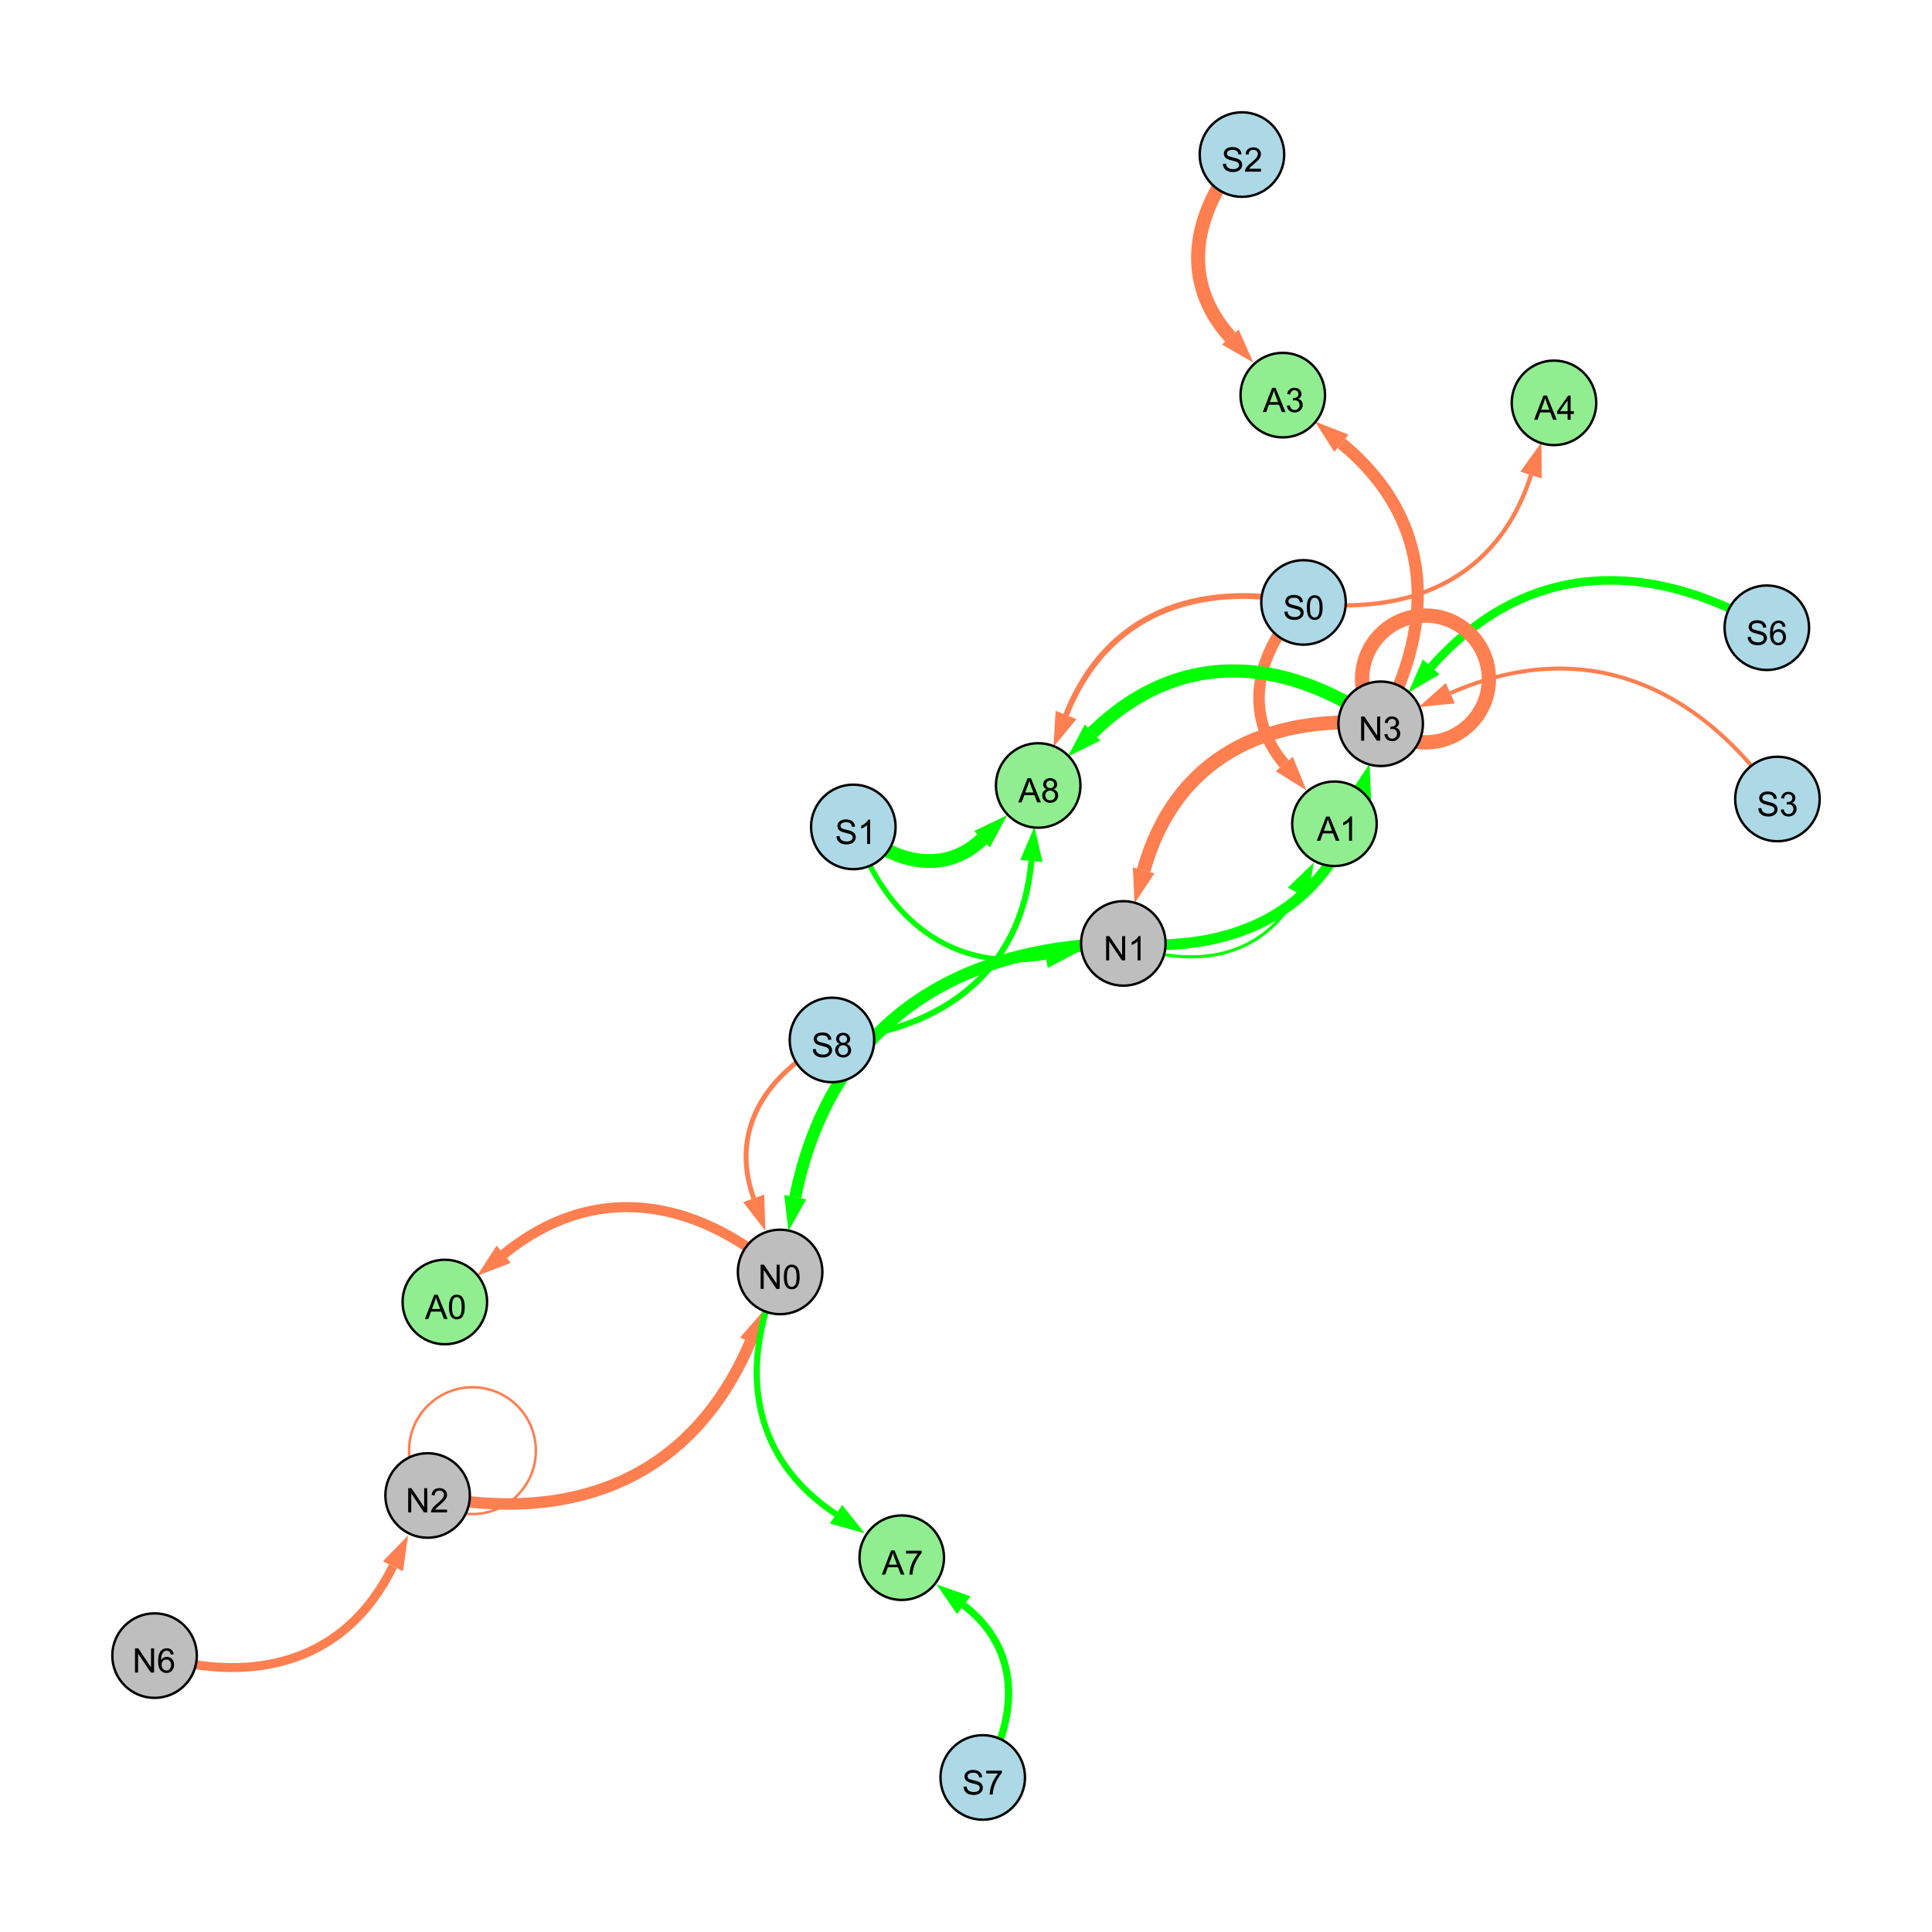 <?xml version="1.0" encoding="UTF-8"?>
<svg xmlns="http://www.w3.org/2000/svg" xmlns:xlink="http://www.w3.org/1999/xlink" width="800" height="800" viewBox="0 0 800 800">
<defs>
<g>
<g id="glyph-0-0">
<path d="M 1.066 0 L 1.066 -10.023 L 2.426 -10.023 L 7.691 -2.152 L 7.691 -10.023 L 8.961 -10.023 L 8.961 0 L 7.602 0 L 2.336 -7.875 L 2.336 0 Z M 1.066 0 "/>
</g>
<g id="glyph-0-1">
<path d="M 6.965 -7.566 L 5.742 -7.473 C 5.633 -7.953 5.477 -8.305 5.277 -8.523 C 4.945 -8.875 4.535 -9.051 4.047 -9.051 C 3.656 -9.051 3.312 -8.941 3.016 -8.723 C 2.629 -8.441 2.32 -8.027 2.098 -7.484 C 1.875 -6.941 1.758 -6.172 1.75 -5.168 C 2.047 -5.617 2.41 -5.953 2.836 -6.172 C 3.266 -6.391 3.715 -6.5 4.184 -6.5 C 5.004 -6.5 5.703 -6.199 6.277 -5.594 C 6.855 -4.992 7.145 -4.211 7.145 -3.254 C 7.145 -2.625 7.008 -2.039 6.738 -1.5 C 6.465 -0.961 6.094 -0.547 5.617 -0.258 C 5.145 0.027 4.609 0.172 4.008 0.172 C 2.98 0.172 2.145 -0.207 1.496 -0.961 C 0.852 -1.715 0.527 -2.957 0.527 -4.688 C 0.527 -6.625 0.883 -8.035 1.602 -8.914 C 2.223 -9.68 3.066 -10.062 4.121 -10.062 C 4.91 -10.062 5.555 -9.84 6.059 -9.398 C 6.562 -8.957 6.867 -8.348 6.965 -7.566 M 1.941 -3.246 C 1.941 -2.824 2.031 -2.418 2.211 -2.031 C 2.391 -1.645 2.645 -1.348 2.969 -1.145 C 3.289 -0.941 3.629 -0.84 3.984 -0.84 C 4.504 -0.84 4.953 -1.051 5.324 -1.469 C 5.699 -1.891 5.887 -2.457 5.887 -3.18 C 5.887 -3.871 5.699 -4.418 5.332 -4.816 C 4.961 -5.215 4.5 -5.414 3.938 -5.414 C 3.383 -5.414 2.91 -5.215 2.523 -4.816 C 2.137 -4.418 1.941 -3.895 1.941 -3.246 Z M 1.941 -3.246 "/>
</g>
<g id="glyph-0-2">
<path d="M 7.047 -1.184 L 7.047 0 L 0.422 0 C 0.414 -0.297 0.461 -0.582 0.566 -0.855 C 0.734 -1.305 1.008 -1.75 1.379 -2.188 C 1.75 -2.625 2.285 -3.133 2.988 -3.703 C 4.078 -4.598 4.812 -5.305 5.195 -5.828 C 5.578 -6.348 5.77 -6.844 5.77 -7.309 C 5.77 -7.797 5.594 -8.207 5.246 -8.543 C 4.898 -8.875 4.445 -9.043 3.883 -9.043 C 3.289 -9.043 2.816 -8.867 2.461 -8.512 C 2.105 -8.156 1.926 -7.664 1.922 -7.035 L 0.656 -7.164 C 0.742 -8.109 1.07 -8.828 1.633 -9.32 C 2.199 -9.816 2.957 -10.062 3.91 -10.062 C 4.871 -10.062 5.633 -9.797 6.195 -9.262 C 6.754 -8.73 7.035 -8.07 7.035 -7.281 C 7.035 -6.879 6.953 -6.484 6.789 -6.098 C 6.625 -5.711 6.352 -5.301 5.973 -4.875 C 5.59 -4.445 4.957 -3.859 4.074 -3.109 C 3.336 -2.492 2.863 -2.07 2.652 -1.848 C 2.441 -1.629 2.27 -1.406 2.133 -1.184 Z M 7.047 -1.184 "/>
</g>
<g id="glyph-0-3">
<path d="M 0.582 -4.941 C 0.582 -6.129 0.703 -7.082 0.945 -7.805 C 1.191 -8.527 1.555 -9.082 2.035 -9.477 C 2.516 -9.867 3.121 -10.062 3.848 -10.062 C 4.387 -10.062 4.859 -9.953 5.266 -9.738 C 5.668 -9.52 6.004 -9.211 6.27 -8.801 C 6.531 -8.395 6.738 -7.898 6.891 -7.312 C 7.039 -6.727 7.117 -5.938 7.117 -4.941 C 7.117 -3.766 6.996 -2.816 6.754 -2.094 C 6.512 -1.371 6.152 -0.816 5.672 -0.422 C 5.191 -0.027 4.582 0.172 3.848 0.172 C 2.883 0.172 2.125 -0.176 1.57 -0.867 C 0.91 -1.703 0.582 -3.059 0.582 -4.941 M 1.844 -4.941 C 1.844 -3.297 2.039 -2.203 2.422 -1.656 C 2.809 -1.113 3.285 -0.84 3.848 -0.84 C 4.414 -0.84 4.891 -1.113 5.273 -1.66 C 5.66 -2.207 5.852 -3.301 5.852 -4.941 C 5.852 -6.594 5.66 -7.688 5.273 -8.23 C 4.891 -8.773 4.41 -9.043 3.836 -9.043 C 3.27 -9.043 2.82 -8.805 2.48 -8.328 C 2.059 -7.715 1.844 -6.586 1.844 -4.941 Z M 1.844 -4.941 "/>
</g>
<g id="glyph-0-4">
<path d="M 5.215 0 L 3.984 0 L 3.984 -7.84 C 3.688 -7.559 3.301 -7.277 2.82 -6.992 C 2.34 -6.711 1.906 -6.5 1.523 -6.359 L 1.523 -7.547 C 2.211 -7.871 2.812 -8.262 3.328 -8.723 C 3.844 -9.184 4.207 -9.629 4.422 -10.062 L 5.215 -10.062 Z M 5.215 0 "/>
</g>
<g id="glyph-0-5">
<path d="M 0.586 -2.645 L 1.82 -2.809 C 1.961 -2.113 2.199 -1.609 2.539 -1.301 C 2.879 -0.996 3.293 -0.84 3.781 -0.84 C 4.359 -0.84 4.848 -1.043 5.246 -1.441 C 5.645 -1.844 5.844 -2.34 5.844 -2.934 C 5.844 -3.496 5.66 -3.965 5.289 -4.332 C 4.922 -4.699 4.453 -4.883 3.883 -4.883 C 3.648 -4.883 3.359 -4.836 3.016 -4.742 L 3.152 -5.824 C 3.234 -5.816 3.301 -5.812 3.352 -5.812 C 3.875 -5.812 4.344 -5.945 4.766 -6.219 C 5.184 -6.492 5.395 -6.914 5.395 -7.484 C 5.395 -7.938 5.242 -8.309 4.938 -8.605 C 4.629 -8.902 4.234 -9.051 3.754 -9.051 C 3.273 -9.051 2.875 -8.898 2.555 -8.602 C 2.238 -8.297 2.031 -7.848 1.941 -7.246 L 0.711 -7.465 C 0.859 -8.289 1.203 -8.93 1.734 -9.383 C 2.27 -9.836 2.934 -10.062 3.727 -10.062 C 4.273 -10.062 4.777 -9.945 5.234 -9.711 C 5.695 -9.477 6.047 -9.156 6.293 -8.75 C 6.535 -8.344 6.656 -7.914 6.656 -7.457 C 6.656 -7.023 6.543 -6.629 6.309 -6.273 C 6.078 -5.918 5.734 -5.637 5.277 -5.43 C 5.871 -5.289 6.328 -5.008 6.656 -4.578 C 6.984 -4.145 7.148 -3.605 7.148 -2.961 C 7.148 -2.086 6.832 -1.344 6.195 -0.734 C 5.555 -0.125 4.75 0.18 3.773 0.18 C 2.895 0.18 2.164 -0.086 1.582 -0.609 C 1 -1.133 0.672 -1.812 0.586 -2.645 Z M 0.586 -2.645 "/>
</g>
<g id="glyph-0-6">
<path d="M 0.629 -3.219 L 1.879 -3.328 C 1.938 -2.828 2.078 -2.418 2.293 -2.094 C 2.512 -1.773 2.848 -1.516 3.301 -1.316 C 3.758 -1.117 4.27 -1.02 4.84 -1.02 C 5.344 -1.02 5.793 -1.094 6.18 -1.242 C 6.566 -1.395 6.855 -1.602 7.043 -1.863 C 7.234 -2.125 7.328 -2.41 7.328 -2.719 C 7.328 -3.035 7.238 -3.309 7.055 -3.543 C 6.871 -3.777 6.57 -3.977 6.152 -4.137 C 5.883 -4.242 5.289 -4.402 4.367 -4.625 C 3.449 -4.844 2.805 -5.055 2.434 -5.25 C 1.953 -5.5 1.598 -5.812 1.363 -6.184 C 1.129 -6.555 1.012 -6.969 1.012 -7.43 C 1.012 -7.938 1.156 -8.41 1.441 -8.848 C 1.73 -9.289 2.148 -9.621 2.699 -9.852 C 3.25 -10.078 3.863 -10.191 4.539 -10.191 C 5.281 -10.191 5.938 -10.074 6.504 -9.832 C 7.07 -9.594 7.508 -9.242 7.812 -8.777 C 8.117 -8.312 8.281 -7.785 8.305 -7.199 L 7.035 -7.102 C 6.965 -7.734 6.734 -8.215 6.34 -8.539 C 5.945 -8.863 5.363 -9.023 4.594 -9.023 C 3.793 -9.023 3.207 -8.875 2.84 -8.582 C 2.473 -8.289 2.289 -7.934 2.289 -7.52 C 2.289 -7.16 2.422 -6.863 2.68 -6.633 C 2.934 -6.398 3.602 -6.16 4.68 -5.918 C 5.758 -5.672 6.496 -5.461 6.898 -5.277 C 7.48 -5.008 7.91 -4.668 8.188 -4.254 C 8.469 -3.844 8.605 -3.367 8.605 -2.828 C 8.605 -2.297 8.453 -1.793 8.148 -1.324 C 7.844 -0.852 7.406 -0.484 6.832 -0.223 C 6.262 0.039 5.617 0.172 4.902 0.172 C 3.996 0.172 3.234 0.039 2.621 -0.227 C 2.008 -0.488 1.527 -0.887 1.18 -1.418 C 0.832 -1.949 0.648 -2.551 0.629 -3.219 Z M 0.629 -3.219 "/>
</g>
<g id="glyph-0-7">
<path d="M 2.477 -5.434 C 1.965 -5.621 1.586 -5.887 1.34 -6.234 C 1.094 -6.582 0.969 -6.996 0.969 -7.477 C 0.969 -8.207 1.234 -8.82 1.758 -9.316 C 2.281 -9.812 2.977 -10.062 3.848 -10.062 C 4.723 -10.062 5.43 -9.809 5.961 -9.301 C 6.492 -8.793 6.762 -8.172 6.762 -7.445 C 6.762 -6.98 6.641 -6.574 6.395 -6.23 C 6.152 -5.887 5.781 -5.621 5.285 -5.434 C 5.898 -5.234 6.367 -4.91 6.688 -4.465 C 7.012 -4.016 7.172 -3.484 7.172 -2.863 C 7.172 -2.008 6.867 -1.289 6.262 -0.703 C 5.656 -0.121 4.859 0.172 3.867 0.172 C 2.879 0.172 2.082 -0.121 1.477 -0.707 C 0.871 -1.293 0.566 -2.023 0.566 -2.898 C 0.566 -3.551 0.734 -4.098 1.062 -4.535 C 1.395 -4.977 1.863 -5.273 2.477 -5.434 M 2.227 -7.52 C 2.227 -7.047 2.383 -6.656 2.688 -6.359 C 2.992 -6.055 3.387 -5.906 3.875 -5.906 C 4.352 -5.906 4.738 -6.055 5.043 -6.355 C 5.344 -6.652 5.496 -7.02 5.496 -7.453 C 5.496 -7.902 5.34 -8.281 5.027 -8.59 C 4.715 -8.898 4.328 -9.051 3.863 -9.051 C 3.395 -9.051 3.004 -8.898 2.695 -8.602 C 2.383 -8.297 2.227 -7.938 2.227 -7.52 M 1.832 -2.891 C 1.832 -2.539 1.914 -2.203 2.082 -1.875 C 2.246 -1.547 2.496 -1.289 2.824 -1.109 C 3.152 -0.93 3.504 -0.84 3.883 -0.84 C 4.469 -0.84 4.957 -1.031 5.34 -1.406 C 5.723 -1.785 5.914 -2.266 5.914 -2.852 C 5.914 -3.441 5.715 -3.934 5.32 -4.32 C 4.926 -4.707 4.434 -4.902 3.844 -4.902 C 3.262 -4.902 2.785 -4.711 2.402 -4.328 C 2.023 -3.945 1.832 -3.465 1.832 -2.891 Z M 1.832 -2.891 "/>
</g>
<g id="glyph-0-8">
<path d="M -0.02 0 L 3.828 -10.023 L 5.258 -10.023 L 9.359 0 L 7.848 0 L 6.68 -3.035 L 2.488 -3.035 L 1.387 0 L -0.02 0 M 2.871 -4.117 L 6.27 -4.117 L 5.223 -6.891 C 4.902 -7.734 4.668 -8.426 4.512 -8.969 C 4.383 -8.328 4.203 -7.688 3.973 -7.055 Z M 2.871 -4.117 "/>
</g>
<g id="glyph-0-9">
<path d="M 0.664 -8.711 L 0.664 -9.891 L 7.148 -9.891 L 7.148 -8.934 C 6.512 -8.254 5.879 -7.352 5.254 -6.227 C 4.625 -5.102 4.141 -3.945 3.801 -2.754 C 3.555 -1.918 3.398 -0.996 3.328 0 L 2.062 0 C 2.078 -0.789 2.234 -1.742 2.531 -2.859 C 2.824 -3.973 3.25 -5.051 3.805 -6.086 C 4.359 -7.125 4.945 -8 5.57 -8.711 Z M 0.664 -8.711 "/>
</g>
<g id="glyph-0-10">
<path d="M 4.523 0 L 4.523 -2.398 L 0.18 -2.398 L 0.18 -3.527 L 4.75 -10.023 L 5.758 -10.023 L 5.758 -3.527 L 7.109 -3.527 L 7.109 -2.398 L 5.758 -2.398 L 5.758 0 L 4.523 0 M 4.523 -3.527 L 4.523 -8.047 L 1.387 -3.527 Z M 4.523 -3.527 "/>
</g>
</g>
</defs>
<rect x="-80" y="-80" width="960" height="960" fill="rgb(100%, 100%, 100%)" fill-opacity="1"/>
<path fill="none" stroke-width="3.707" stroke-linecap="butt" stroke-linejoin="miter" stroke="rgb(100%, 49.804%, 31.373%)" stroke-opacity="1" stroke-miterlimit="10" d="M 64 685.555 C 106.156 697.898 143.52 687.75 162.715 648.555 "/>
<path fill-rule="nonzero" fill="rgb(100%, 49.804%, 31.373%)" fill-opacity="1" d="M 168.988 635.742 L 166.879 650.59 L 158.551 646.516 L 168.988 635.742 "/>
<path fill="none" stroke-width="4.771" stroke-linecap="butt" stroke-linejoin="miter" stroke="rgb(100%, 49.804%, 31.373%)" stroke-opacity="1" stroke-miterlimit="10" d="M 177.066 619.246 C 237.492 631.465 286.586 612.223 310.676 555.691 "/>
<path fill-rule="nonzero" fill="rgb(100%, 49.804%, 31.373%)" fill-opacity="1" d="M 316.27 542.566 L 314.941 557.508 L 306.41 553.875 L 316.27 542.566 "/>
<path fill="none" stroke-width="5.008" stroke-linecap="butt" stroke-linejoin="miter" stroke="rgb(0%, 100%, 0%)" stroke-opacity="1" stroke-miterlimit="10" d="M 465.148 390.652 C 393.594 391.711 343.43 425.75 329.293 495.727 "/>
<path fill-rule="nonzero" fill="rgb(0%, 100%, 0%)" fill-opacity="1" d="M 326.465 509.711 L 324.746 494.809 L 333.836 496.645 L 326.465 509.711 "/>
<path fill="none" stroke-width="5.736" stroke-linecap="butt" stroke-linejoin="miter" stroke="rgb(100%, 49.804%, 31.373%)" stroke-opacity="1" stroke-miterlimit="10" d="M 571.707 299.703 C 523.824 295.398 486.383 314.309 473.566 360.387 "/>
<path fill-rule="nonzero" fill="rgb(100%, 49.804%, 31.373%)" fill-opacity="1" d="M 469.742 374.133 L 469.102 359.145 L 478.031 361.629 L 469.742 374.133 "/>
<path fill="none" stroke-width="4.437" stroke-linecap="butt" stroke-linejoin="miter" stroke="rgb(0%, 100%, 0%)" stroke-opacity="1" stroke-miterlimit="10" d="M 465.148 390.652 C 513.035 394.957 550.473 376.043 563.289 329.969 "/>
<path fill-rule="nonzero" fill="rgb(0%, 100%, 0%)" fill-opacity="1" d="M 567.113 316.223 L 567.758 331.211 L 558.824 328.727 L 567.113 316.223 "/>
<path fill="none" stroke-width="3.54" stroke-linecap="butt" stroke-linejoin="miter" stroke="rgb(0%, 100%, 0%)" stroke-opacity="1" stroke-miterlimit="10" d="M 731.605 259.934 C 681.227 230.598 631.203 232.719 592.629 276.148 "/>
<path fill-rule="nonzero" fill="rgb(0%, 100%, 0%)" fill-opacity="1" d="M 583.156 286.816 L 589.164 273.07 L 596.094 279.227 L 583.156 286.816 "/>
<path fill="none" stroke-width="5.932" stroke-linecap="butt" stroke-linejoin="miter" stroke="rgb(100%, 49.804%, 31.373%)" stroke-opacity="1" stroke-miterlimit="10" d="M 616.52 281.141 C 616.52 295.641 604.766 307.391 590.27 307.391 C 575.773 307.391 564.02 295.641 564.02 281.141 C 564.02 266.645 575.773 254.891 590.27 254.891 C 604.766 254.891 616.52 266.645 616.52 281.141 "/>
<path fill="none" stroke-width="1.647" stroke-linecap="butt" stroke-linejoin="miter" stroke="rgb(100%, 49.804%, 31.373%)" stroke-opacity="1" stroke-miterlimit="10" d="M 736 330.848 C 701.809 282.379 654.668 263.242 600.555 287.027 "/>
<path fill-rule="nonzero" fill="rgb(100%, 49.804%, 31.373%)" fill-opacity="1" d="M 587.496 292.766 L 598.691 282.781 L 602.422 291.27 L 587.496 292.766 "/>
<path fill="none" stroke-width="2.027" stroke-linecap="butt" stroke-linejoin="miter" stroke="rgb(100%, 49.804%, 31.373%)" stroke-opacity="1" stroke-miterlimit="10" d="M 344.492 430.625 C 317.297 444.383 301.918 467.887 312.09 496.203 "/>
<path fill-rule="nonzero" fill="rgb(100%, 49.804%, 31.373%)" fill-opacity="1" d="M 316.91 509.629 L 307.727 497.77 L 316.449 494.637 L 316.91 509.629 "/>
<path fill="none" stroke-width="1.035" stroke-linecap="butt" stroke-linejoin="miter" stroke="rgb(100%, 49.804%, 31.373%)" stroke-opacity="1" stroke-miterlimit="10" d="M 221.879 600.684 C 221.879 615.18 210.125 626.934 195.629 626.934 C 181.129 626.934 169.379 615.18 169.379 600.684 C 169.379 586.188 181.129 574.434 195.629 574.434 C 210.125 574.434 221.879 586.188 221.879 600.684 "/>
<path fill="none" stroke-width="2.207" stroke-linecap="butt" stroke-linejoin="miter" stroke="rgb(0%, 100%, 0%)" stroke-opacity="1" stroke-miterlimit="10" d="M 353.34 342.406 C 366.449 380.285 393.871 403.105 433.059 396.258 "/>
<path fill-rule="nonzero" fill="rgb(0%, 100%, 0%)" fill-opacity="1" d="M 447.113 393.805 L 433.855 400.824 L 432.262 391.691 L 447.113 393.805 "/>
<path fill="none" stroke-width="2.414" stroke-linecap="butt" stroke-linejoin="miter" stroke="rgb(100%, 49.804%, 31.373%)" stroke-opacity="1" stroke-miterlimit="10" d="M 539.754 249.453 C 495.328 240.41 458.004 254.148 441.434 296.062 "/>
<path fill-rule="nonzero" fill="rgb(100%, 49.804%, 31.373%)" fill-opacity="1" d="M 436.191 309.328 L 437.125 294.359 L 445.746 297.766 L 436.191 309.328 "/>
<path fill="none" stroke-width="4.768" stroke-linecap="butt" stroke-linejoin="miter" stroke="rgb(100%, 49.804%, 31.373%)" stroke-opacity="1" stroke-miterlimit="10" d="M 539.754 249.453 C 520.375 269.758 514.012 295.164 531.781 316.344 "/>
<path fill-rule="nonzero" fill="rgb(100%, 49.804%, 31.373%)" fill-opacity="1" d="M 540.949 327.27 L 528.23 319.32 L 535.332 313.363 L 540.949 327.27 "/>
<path fill="none" stroke-width="3.018" stroke-linecap="butt" stroke-linejoin="miter" stroke="rgb(0%, 100%, 0%)" stroke-opacity="1" stroke-miterlimit="10" d="M 406.93 736 C 422.137 710.277 422.473 682.66 399.078 664.715 "/>
<path fill-rule="nonzero" fill="rgb(0%, 100%, 0%)" fill-opacity="1" d="M 387.762 656.031 L 401.902 661.035 L 396.258 668.395 L 387.762 656.031 "/>
<path fill="none" stroke-width="1.758" stroke-linecap="butt" stroke-linejoin="miter" stroke="rgb(100%, 49.804%, 31.373%)" stroke-opacity="1" stroke-miterlimit="10" d="M 539.754 249.453 C 584.34 255.426 620.402 239.328 633.961 196.715 "/>
<path fill-rule="nonzero" fill="rgb(100%, 49.804%, 31.373%)" fill-opacity="1" d="M 638.285 183.121 L 638.379 198.121 L 629.543 195.309 L 638.285 183.121 "/>
<path fill="none" stroke-width="2.563" stroke-linecap="butt" stroke-linejoin="miter" stroke="rgb(0%, 100%, 0%)" stroke-opacity="1" stroke-miterlimit="10" d="M 323.035 526.688 C 305.672 565.918 310.652 603.492 346.188 627.008 "/>
<path fill-rule="nonzero" fill="rgb(0%, 100%, 0%)" fill-opacity="1" d="M 358.086 634.883 L 343.629 630.875 L 348.746 623.145 L 358.086 634.883 "/>
<path fill="none" stroke-width="3.666" stroke-linecap="butt" stroke-linejoin="miter" stroke="rgb(100%, 49.804%, 31.373%)" stroke-opacity="1" stroke-miterlimit="10" d="M 353.34 342.406 C 369.848 357.43 390.918 362.559 406.672 347.48 "/>
<path fill-rule="nonzero" fill="rgb(100%, 49.804%, 31.373%)" fill-opacity="1" d="M 416.977 337.613 L 409.879 350.828 L 403.465 344.133 L 416.977 337.613 "/>
<path fill="none" stroke-width="1.3" stroke-linecap="butt" stroke-linejoin="miter" stroke="rgb(0%, 100%, 0%)" stroke-opacity="1" stroke-miterlimit="10" d="M 465.148 390.652 C 494.445 401.723 522.809 397.035 537.34 369.723 "/>
<path fill-rule="nonzero" fill="rgb(0%, 100%, 0%)" fill-opacity="1" d="M 544.039 357.129 L 541.43 371.898 L 533.246 367.547 L 544.039 357.129 "/>
<path fill="none" stroke-width="5.476" stroke-linecap="butt" stroke-linejoin="miter" stroke="rgb(0%, 100%, 0%)" stroke-opacity="1" stroke-miterlimit="10" d="M 571.707 299.703 C 531.039 271.078 487.84 268.762 452.402 303.309 "/>
<path fill-rule="nonzero" fill="rgb(0%, 100%, 0%)" fill-opacity="1" d="M 442.188 313.266 L 449.168 299.988 L 455.637 306.629 L 442.188 313.266 "/>
<path fill="none" stroke-width="5.78" stroke-linecap="butt" stroke-linejoin="miter" stroke="rgb(100%, 49.804%, 31.373%)" stroke-opacity="1" stroke-miterlimit="10" d="M 514.262 64 C 493.762 87.98 488.535 116.434 509.434 139.559 "/>
<path fill-rule="nonzero" fill="rgb(100%, 49.804%, 31.373%)" fill-opacity="1" d="M 519 150.141 L 505.996 142.664 L 512.871 136.449 L 519 150.141 "/>
<path fill="none" stroke-width="5.063" stroke-linecap="butt" stroke-linejoin="miter" stroke="rgb(100%, 49.804%, 31.373%)" stroke-opacity="1" stroke-miterlimit="10" d="M 571.707 299.703 C 595.328 256.922 593.023 214.41 555.449 183.551 "/>
<path fill-rule="nonzero" fill="rgb(100%, 49.804%, 31.373%)" fill-opacity="1" d="M 544.422 174.496 L 558.391 179.969 L 552.504 187.133 L 544.422 174.496 "/>
<path fill="none" stroke-width="5.72" stroke-linecap="butt" stroke-linejoin="miter" stroke="rgb(0%, 100%, 0%)" stroke-opacity="1" stroke-miterlimit="10" d="M 353.34 342.406 C 369.848 357.43 390.918 362.559 406.672 347.48 "/>
<path fill-rule="nonzero" fill="rgb(0%, 100%, 0%)" fill-opacity="1" d="M 416.977 337.613 L 409.879 350.828 L 403.465 344.133 L 416.977 337.613 "/>
<path fill="none" stroke-width="2.509" stroke-linecap="butt" stroke-linejoin="miter" stroke="rgb(0%, 100%, 0%)" stroke-opacity="1" stroke-miterlimit="10" d="M 344.492 430.625 C 390.551 426.57 422.957 402.305 427.082 356.512 "/>
<path fill-rule="nonzero" fill="rgb(0%, 100%, 0%)" fill-opacity="1" d="M 428.363 342.305 L 431.699 356.93 L 422.465 356.098 L 428.363 342.305 "/>
<path fill="none" stroke-width="4.194" stroke-linecap="butt" stroke-linejoin="miter" stroke="rgb(100%, 49.804%, 31.373%)" stroke-opacity="1" stroke-miterlimit="10" d="M 323.035 526.688 C 286.723 495.621 245.48 489.363 208.578 519.332 "/>
<path fill-rule="nonzero" fill="rgb(100%, 49.804%, 31.373%)" fill-opacity="1" d="M 197.504 528.324 L 205.656 515.734 L 211.5 522.93 L 197.504 528.324 "/>
<path fill-rule="nonzero" fill="rgb(74.51%, 74.51%, 74.51%)" fill-opacity="1" stroke-width="1" stroke-linecap="butt" stroke-linejoin="miter" stroke="rgb(0%, 0%, 0%)" stroke-opacity="1" stroke-miterlimit="10" d="M 81.5 685.555 C 81.5 695.219 73.664 703.055 64 703.055 C 54.336 703.055 46.5 695.219 46.5 685.555 C 46.5 675.891 54.336 668.055 64 668.055 C 73.664 668.055 81.5 675.891 81.5 685.555 "/>
<path fill-rule="nonzero" fill="rgb(74.51%, 74.51%, 74.51%)" fill-opacity="1" stroke-width="1" stroke-linecap="butt" stroke-linejoin="miter" stroke="rgb(0%, 0%, 0%)" stroke-opacity="1" stroke-miterlimit="10" d="M 194.566 619.246 C 194.566 628.91 186.73 636.746 177.066 636.746 C 167.402 636.746 159.566 628.91 159.566 619.246 C 159.566 609.582 167.402 601.746 177.066 601.746 C 186.73 601.746 194.566 609.582 194.566 619.246 "/>
<path fill-rule="nonzero" fill="rgb(74.51%, 74.51%, 74.51%)" fill-opacity="1" stroke-width="1" stroke-linecap="butt" stroke-linejoin="miter" stroke="rgb(0%, 0%, 0%)" stroke-opacity="1" stroke-miterlimit="10" d="M 340.535 526.688 C 340.535 536.355 332.703 544.188 323.035 544.188 C 313.371 544.188 305.535 536.355 305.535 526.688 C 305.535 517.023 313.371 509.188 323.035 509.188 C 332.703 509.188 340.535 517.023 340.535 526.688 "/>
<path fill-rule="nonzero" fill="rgb(74.51%, 74.51%, 74.51%)" fill-opacity="1" stroke-width="1" stroke-linecap="butt" stroke-linejoin="miter" stroke="rgb(0%, 0%, 0%)" stroke-opacity="1" stroke-miterlimit="10" d="M 482.648 390.652 C 482.648 400.316 474.812 408.152 465.148 408.152 C 455.484 408.152 447.648 400.316 447.648 390.652 C 447.648 380.984 455.484 373.152 465.148 373.152 C 474.812 373.152 482.648 380.984 482.648 390.652 "/>
<path fill-rule="nonzero" fill="rgb(74.51%, 74.51%, 74.51%)" fill-opacity="1" stroke-width="1" stroke-linecap="butt" stroke-linejoin="miter" stroke="rgb(0%, 0%, 0%)" stroke-opacity="1" stroke-miterlimit="10" d="M 589.207 299.703 C 589.207 309.367 581.375 317.203 571.707 317.203 C 562.043 317.203 554.207 309.367 554.207 299.703 C 554.207 290.039 562.043 282.203 571.707 282.203 C 581.375 282.203 589.207 290.039 589.207 299.703 "/>
<path fill-rule="nonzero" fill="rgb(67.843%, 84.706%, 90.196%)" fill-opacity="1" stroke-width="1" stroke-linecap="butt" stroke-linejoin="miter" stroke="rgb(0%, 0%, 0%)" stroke-opacity="1" stroke-miterlimit="10" d="M 749.105 259.934 C 749.105 269.602 741.27 277.434 731.605 277.434 C 721.938 277.434 714.105 269.602 714.105 259.934 C 714.105 250.27 721.938 242.434 731.605 242.434 C 741.27 242.434 749.105 250.27 749.105 259.934 "/>
<path fill-rule="nonzero" fill="rgb(67.843%, 84.706%, 90.196%)" fill-opacity="1" stroke-width="1" stroke-linecap="butt" stroke-linejoin="miter" stroke="rgb(0%, 0%, 0%)" stroke-opacity="1" stroke-miterlimit="10" d="M 753.5 330.848 C 753.5 340.512 745.664 348.348 736 348.348 C 726.336 348.348 718.5 340.512 718.5 330.848 C 718.5 321.184 726.336 313.348 736 313.348 C 745.664 313.348 753.5 321.184 753.5 330.848 "/>
<path fill-rule="nonzero" fill="rgb(67.843%, 84.706%, 90.196%)" fill-opacity="1" stroke-width="1" stroke-linecap="butt" stroke-linejoin="miter" stroke="rgb(0%, 0%, 0%)" stroke-opacity="1" stroke-miterlimit="10" d="M 361.992 430.625 C 361.992 440.293 354.16 448.125 344.492 448.125 C 334.828 448.125 326.992 440.293 326.992 430.625 C 326.992 420.961 334.828 413.125 344.492 413.125 C 354.16 413.125 361.992 420.961 361.992 430.625 "/>
<path fill-rule="nonzero" fill="rgb(67.843%, 84.706%, 90.196%)" fill-opacity="1" stroke-width="1" stroke-linecap="butt" stroke-linejoin="miter" stroke="rgb(0%, 0%, 0%)" stroke-opacity="1" stroke-miterlimit="10" d="M 370.84 342.406 C 370.84 352.07 363.004 359.906 353.34 359.906 C 343.676 359.906 335.84 352.07 335.84 342.406 C 335.84 332.742 343.676 324.906 353.34 324.906 C 363.004 324.906 370.84 332.742 370.84 342.406 "/>
<path fill-rule="nonzero" fill="rgb(67.843%, 84.706%, 90.196%)" fill-opacity="1" stroke-width="1" stroke-linecap="butt" stroke-linejoin="miter" stroke="rgb(0%, 0%, 0%)" stroke-opacity="1" stroke-miterlimit="10" d="M 557.254 249.453 C 557.254 259.117 549.418 266.953 539.754 266.953 C 530.09 266.953 522.254 259.117 522.254 249.453 C 522.254 239.789 530.09 231.953 539.754 231.953 C 549.418 231.953 557.254 239.789 557.254 249.453 "/>
<path fill-rule="nonzero" fill="rgb(56.471%, 93.333%, 56.471%)" fill-opacity="1" stroke-width="1" stroke-linecap="butt" stroke-linejoin="miter" stroke="rgb(0%, 0%, 0%)" stroke-opacity="1" stroke-miterlimit="10" d="M 447.398 325.246 C 447.398 334.91 439.562 342.746 429.898 342.746 C 420.23 342.746 412.398 334.91 412.398 325.246 C 412.398 315.582 420.23 307.746 429.898 307.746 C 439.562 307.746 447.398 315.582 447.398 325.246 "/>
<path fill-rule="nonzero" fill="rgb(56.471%, 93.333%, 56.471%)" fill-opacity="1" stroke-width="1" stroke-linecap="butt" stroke-linejoin="miter" stroke="rgb(0%, 0%, 0%)" stroke-opacity="1" stroke-miterlimit="10" d="M 570.062 341.109 C 570.062 350.773 562.227 358.609 552.562 358.609 C 542.898 358.609 535.062 350.773 535.062 341.109 C 535.062 331.445 542.898 323.609 552.562 323.609 C 562.227 323.609 570.062 331.445 570.062 341.109 "/>
<path fill-rule="nonzero" fill="rgb(67.843%, 84.706%, 90.196%)" fill-opacity="1" stroke-width="1" stroke-linecap="butt" stroke-linejoin="miter" stroke="rgb(0%, 0%, 0%)" stroke-opacity="1" stroke-miterlimit="10" d="M 424.43 736 C 424.43 745.664 416.594 753.5 406.93 753.5 C 397.266 753.5 389.43 745.664 389.43 736 C 389.43 726.336 397.266 718.5 406.93 718.5 C 416.594 718.5 424.43 726.336 424.43 736 "/>
<path fill-rule="nonzero" fill="rgb(56.471%, 93.333%, 56.471%)" fill-opacity="1" stroke-width="1" stroke-linecap="butt" stroke-linejoin="miter" stroke="rgb(0%, 0%, 0%)" stroke-opacity="1" stroke-miterlimit="10" d="M 390.891 645.008 C 390.891 654.676 383.055 662.508 373.391 662.508 C 363.727 662.508 355.891 654.676 355.891 645.008 C 355.891 635.344 363.727 627.508 373.391 627.508 C 383.055 627.508 390.891 635.344 390.891 645.008 "/>
<path fill-rule="nonzero" fill="rgb(56.471%, 93.333%, 56.471%)" fill-opacity="1" stroke-width="1" stroke-linecap="butt" stroke-linejoin="miter" stroke="rgb(0%, 0%, 0%)" stroke-opacity="1" stroke-miterlimit="10" d="M 660.973 166.812 C 660.973 176.48 653.141 184.312 643.473 184.312 C 633.809 184.312 625.973 176.48 625.973 166.812 C 625.973 157.148 633.809 149.312 643.473 149.312 C 653.141 149.312 660.973 157.148 660.973 166.812 "/>
<path fill-rule="nonzero" fill="rgb(67.843%, 84.706%, 90.196%)" fill-opacity="1" stroke-width="1" stroke-linecap="butt" stroke-linejoin="miter" stroke="rgb(0%, 0%, 0%)" stroke-opacity="1" stroke-miterlimit="10" d="M 531.762 64 C 531.762 73.664 523.926 81.5 514.262 81.5 C 504.594 81.5 496.762 73.664 496.762 64 C 496.762 54.336 504.594 46.5 514.262 46.5 C 523.926 46.5 531.762 54.336 531.762 64 "/>
<path fill-rule="nonzero" fill="rgb(56.471%, 93.333%, 56.471%)" fill-opacity="1" stroke-width="1" stroke-linecap="butt" stroke-linejoin="miter" stroke="rgb(0%, 0%, 0%)" stroke-opacity="1" stroke-miterlimit="10" d="M 548.668 163.609 C 548.668 173.273 540.832 181.109 531.168 181.109 C 521.504 181.109 513.668 173.273 513.668 163.609 C 513.668 153.941 521.504 146.109 531.168 146.109 C 540.832 146.109 548.668 153.941 548.668 163.609 "/>
<path fill-rule="nonzero" fill="rgb(56.471%, 93.333%, 56.471%)" fill-opacity="1" stroke-width="1" stroke-linecap="butt" stroke-linejoin="miter" stroke="rgb(0%, 0%, 0%)" stroke-opacity="1" stroke-miterlimit="10" d="M 201.699 539.133 C 201.699 548.797 193.863 556.633 184.199 556.633 C 174.535 556.633 166.699 548.797 166.699 539.133 C 166.699 529.469 174.535 521.633 184.199 521.633 C 193.863 521.633 201.699 529.469 201.699 539.133 "/>
<g fill="rgb(0%, 0%, 0%)" fill-opacity="1">
<use xlink:href="#glyph-0-0" x="54.84" y="692.57"/>
<use xlink:href="#glyph-0-1" x="64.95" y="692.57"/>
</g>
<g fill="rgb(0%, 0%, 0%)" fill-opacity="1">
<use xlink:href="#glyph-0-0" x="167.953" y="626.262"/>
<use xlink:href="#glyph-0-2" x="178.063" y="626.262"/>
</g>
<g fill="rgb(0%, 0%, 0%)" fill-opacity="1">
<use xlink:href="#glyph-0-0" x="313.891" y="533.703"/>
<use xlink:href="#glyph-0-3" x="324.001" y="533.703"/>
</g>
<g fill="rgb(0%, 0%, 0%)" fill-opacity="1">
<use xlink:href="#glyph-0-0" x="456.953" y="397.664"/>
<use xlink:href="#glyph-0-4" x="467.063" y="397.664"/>
</g>
<g fill="rgb(0%, 0%, 0%)" fill-opacity="1">
<use xlink:href="#glyph-0-0" x="562.547" y="306.719"/>
<use xlink:href="#glyph-0-5" x="572.657" y="306.719"/>
</g>
<g fill="rgb(0%, 0%, 0%)" fill-opacity="1">
<use xlink:href="#glyph-0-6" x="723.051" y="267.016"/>
<use xlink:href="#glyph-0-1" x="732.389" y="267.016"/>
</g>
<g fill="rgb(0%, 0%, 0%)" fill-opacity="1">
<use xlink:href="#glyph-0-6" x="727.441" y="337.926"/>
<use xlink:href="#glyph-0-5" x="736.779" y="337.926"/>
</g>
<g fill="rgb(0%, 0%, 0%)" fill-opacity="1">
<use xlink:href="#glyph-0-6" x="335.926" y="437.707"/>
<use xlink:href="#glyph-0-7" x="345.264" y="437.707"/>
</g>
<g fill="rgb(0%, 0%, 0%)" fill-opacity="1">
<use xlink:href="#glyph-0-6" x="345.746" y="349.484"/>
<use xlink:href="#glyph-0-4" x="355.084" y="349.484"/>
</g>
<g fill="rgb(0%, 0%, 0%)" fill-opacity="1">
<use xlink:href="#glyph-0-6" x="531.211" y="256.531"/>
<use xlink:href="#glyph-0-3" x="540.549" y="256.531"/>
</g>
<g fill="rgb(0%, 0%, 0%)" fill-opacity="1">
<use xlink:href="#glyph-0-8" x="421.652" y="332.262"/>
<use xlink:href="#glyph-0-7" x="430.99" y="332.262"/>
</g>
<g fill="rgb(0%, 0%, 0%)" fill-opacity="1">
<use xlink:href="#glyph-0-8" x="545.297" y="348.125"/>
<use xlink:href="#glyph-0-4" x="554.635" y="348.125"/>
</g>
<g fill="rgb(0%, 0%, 0%)" fill-opacity="1">
<use xlink:href="#glyph-0-6" x="398.371" y="743.078"/>
<use xlink:href="#glyph-0-9" x="407.709" y="743.078"/>
</g>
<g fill="rgb(0%, 0%, 0%)" fill-opacity="1">
<use xlink:href="#glyph-0-8" x="365.156" y="652.004"/>
<use xlink:href="#glyph-0-9" x="374.494" y="652.004"/>
</g>
<g fill="rgb(0%, 0%, 0%)" fill-opacity="1">
<use xlink:href="#glyph-0-8" x="635.262" y="173.809"/>
<use xlink:href="#glyph-0-10" x="644.6" y="173.809"/>
</g>
<g fill="rgb(0%, 0%, 0%)" fill-opacity="1">
<use xlink:href="#glyph-0-6" x="505.754" y="71.078"/>
<use xlink:href="#glyph-0-2" x="515.092" y="71.078"/>
</g>
<g fill="rgb(0%, 0%, 0%)" fill-opacity="1">
<use xlink:href="#glyph-0-8" x="522.934" y="170.621"/>
<use xlink:href="#glyph-0-5" x="532.271" y="170.621"/>
</g>
<g fill="rgb(0%, 0%, 0%)" fill-opacity="1">
<use xlink:href="#glyph-0-8" x="175.98" y="546.148"/>
<use xlink:href="#glyph-0-3" x="185.318" y="546.148"/>
</g>
</svg>
